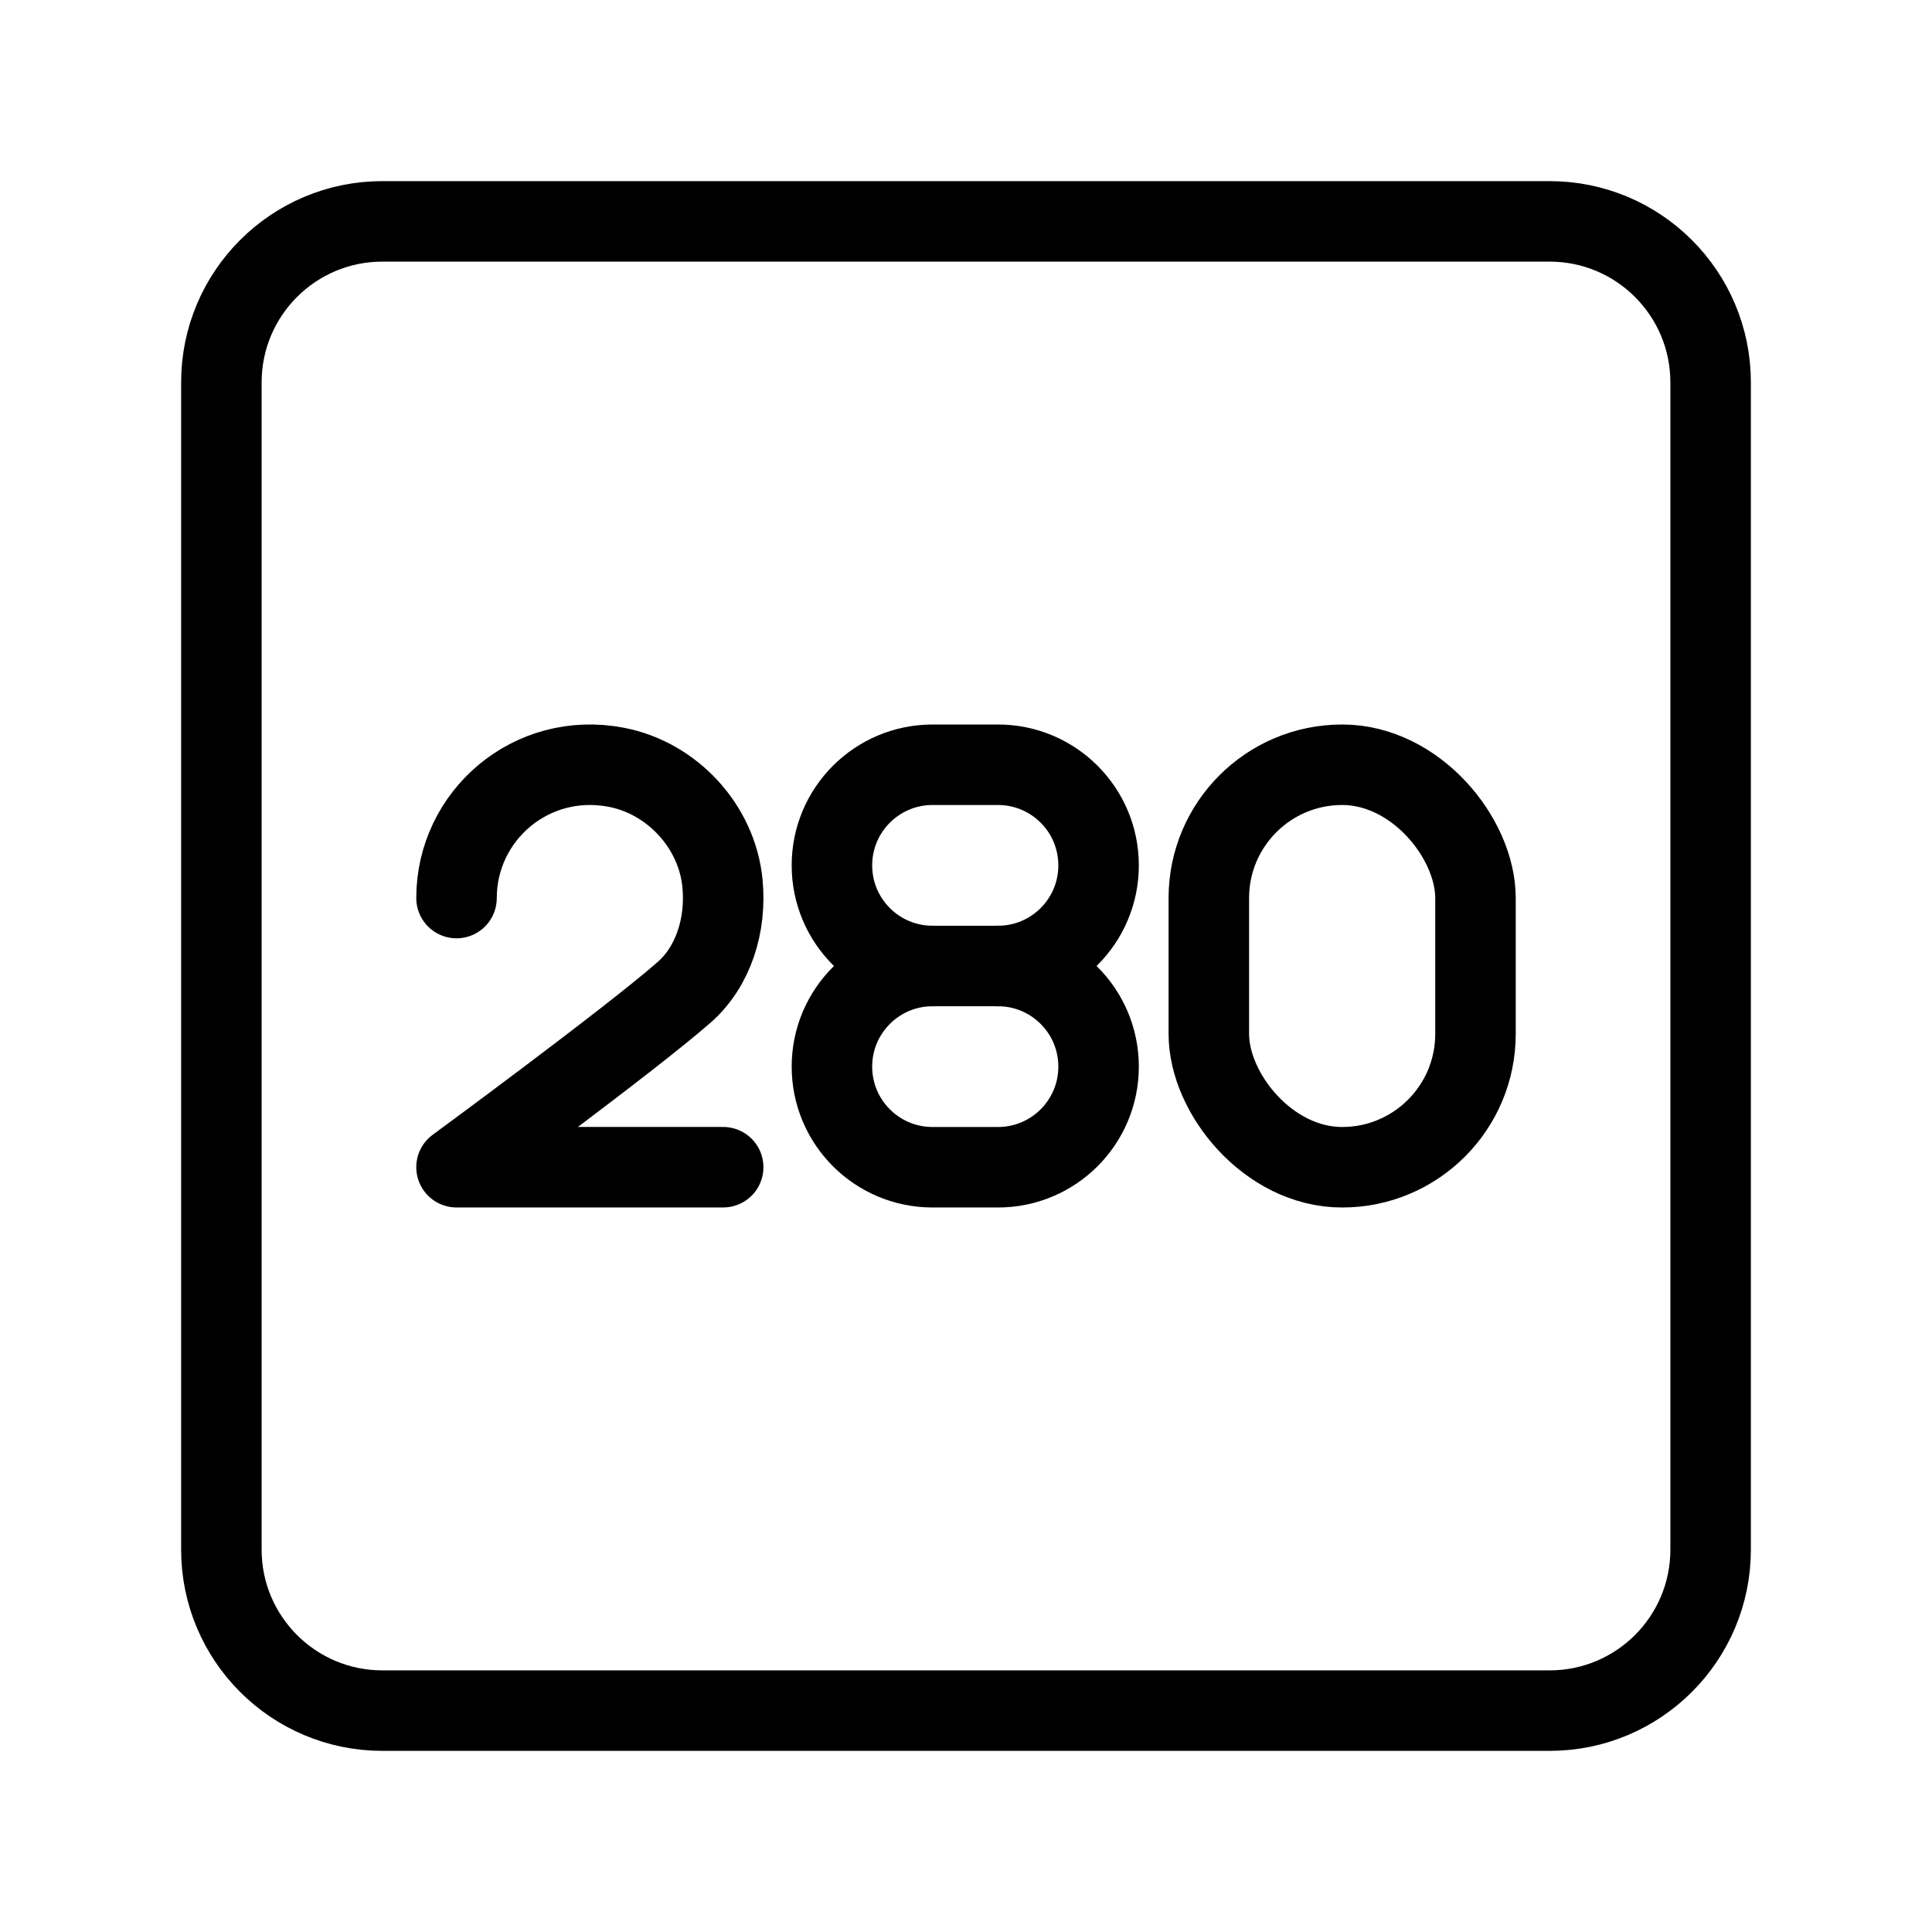 <?xml version="1.0" encoding="UTF-8"?><svg id="b" xmlns="http://www.w3.org/2000/svg" viewBox="0 0 48 48"><defs><style>.d{stroke-width:2px;fill:none;stroke:#000;stroke-linecap:round;stroke-linejoin:round;}</style></defs><path id="c" class="d" d="M38.5,5.5H9.5c-2.209,0-4,1.791-4,4v29c0,2.209,1.791,4,4,4h29c2.209,0,4-1.791,4-4V9.5c0-2.209-1.791-4-4-4Z"/><path class="d" d="M11.342,22.312c0-2.044,1.852-3.656,3.97-3.249,1.389.267,2.498,1.468,2.637,2.876.103,1.047-.229,2.08-.952,2.715-1.34,1.176-5.655,4.345-5.655,4.345h6.625"/><path class="d" d="M23.169,24c-1.381,0-2.5,1.119-2.5,2.5h0c0,1.381,1.119,2.5,2.5,2.5h1.625c1.381,0,2.5-1.119,2.5-2.5h0c0-1.381-1.119-2.5-2.5-2.5"/><path class="d" d="M24.794,24c1.381,0,2.5-1.119,2.5-2.5h0c0-1.381-1.119-2.5-2.5-2.5h-1.625c-1.381,0-2.5,1.119-2.5,2.5h0c0,1.381,1.119,2.5,2.5,2.5"/><line class="d" x1="23.169" y1="24" x2="24.794" y2="24"/><rect class="d" x="30.033" y="19" width="6.625" height="10" rx="3.312" ry="3.312"/></svg>